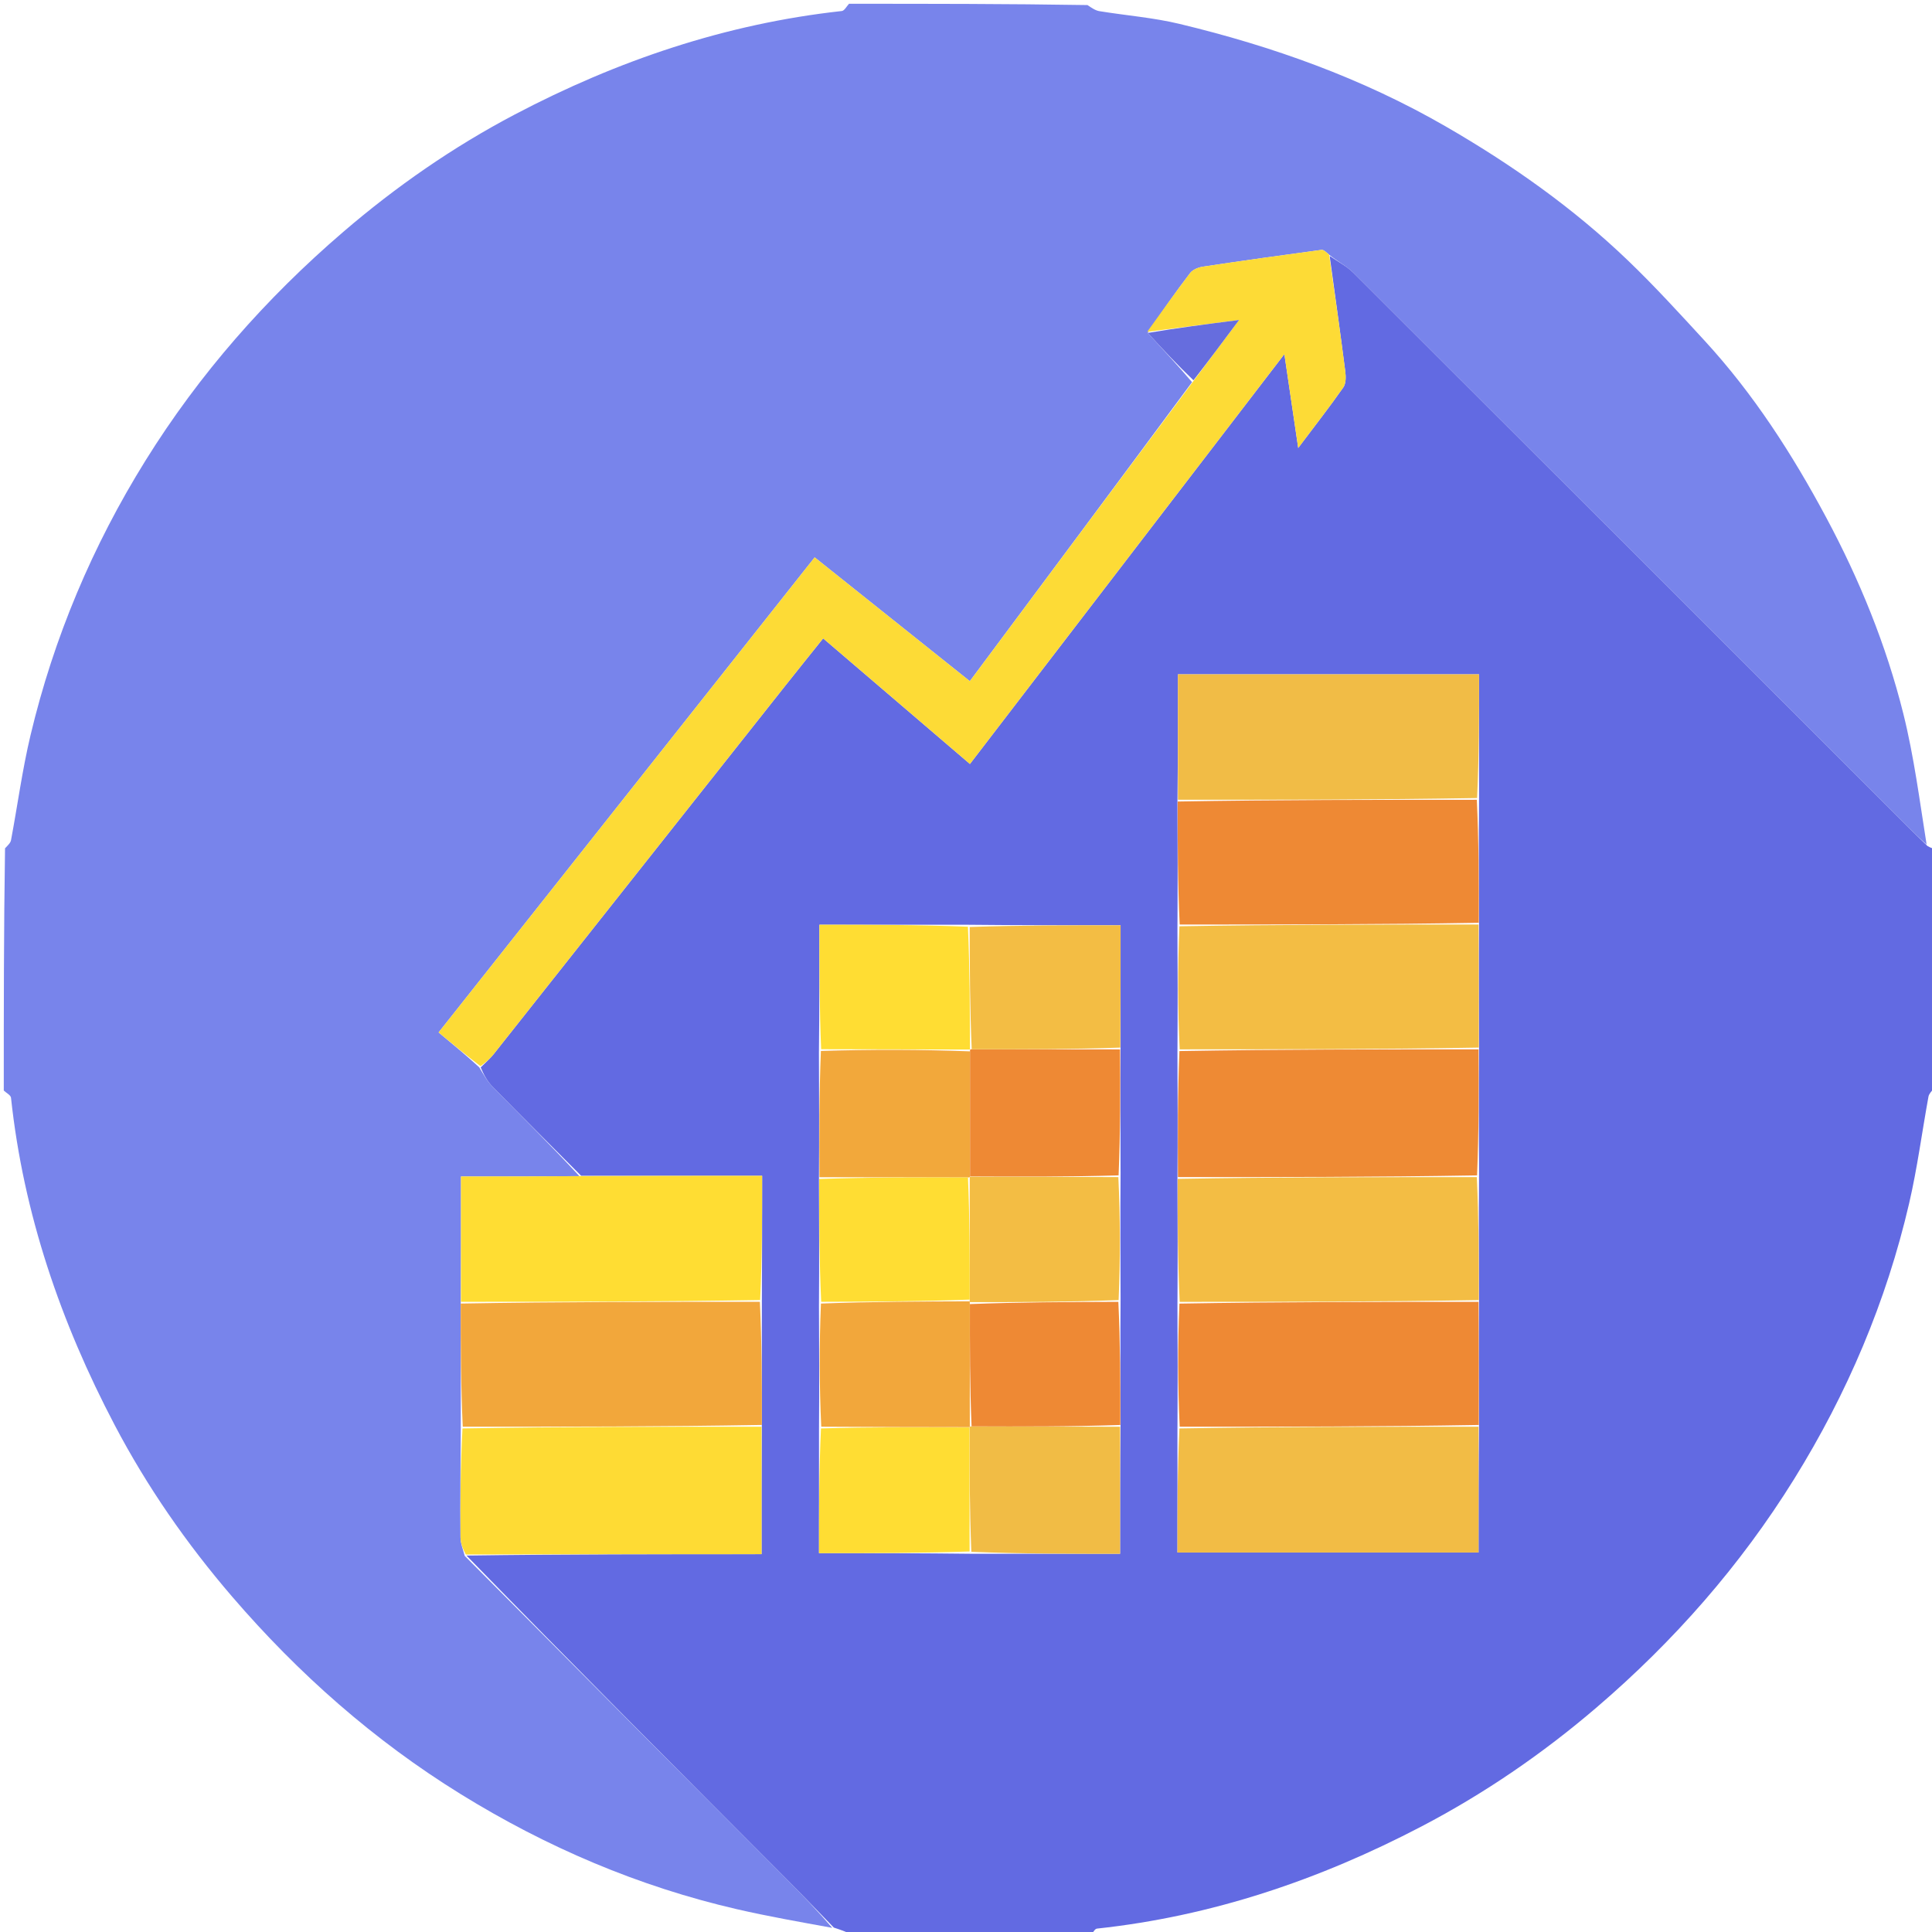 <svg width="512" height="512" xmlns="http://www.w3.org/2000/svg" xml:space="preserve" enable-background="new 0 0 512 512" version="1.1">

 <g>
  <title>Layer 1</title>
  <path id="svg_1" d="m225,1c21.021,0 42.042,0 63.196,0.342c1.143,0.779 2.115,1.445 3.167,1.616c7.067,1.153 14.27,1.706 21.207,3.372c24.684,5.929 48.407,14.39 70.521,27.156c17.458,10.079 33.805,21.605 48.343,35.556c7.048,6.763 13.646,14.006 20.265,21.2c12.978,14.104 23.271,30.105 32.28,46.931c8.83,16.491 15.884,33.784 20.413,51.923c2.861,11.46 4.35,23.263 6.184,34.73c-1.833,-1.675 -3.424,-3.14 -4.952,-4.668c-48.954,-48.944 -97.892,-97.904 -146.891,-146.802c-1.818,-1.815 -4.226,-3.039 -6.5,-4.85c-0.771,-0.655 -1.449,-1.362 -2.022,-1.285c-10.492,1.41 -20.978,2.877 -31.447,4.451c-1.198,0.18 -2.674,0.778 -3.366,1.683c-3.904,5.108 -7.607,10.369 -11.22,15.873c4.047,4.437 7.935,8.579 11.725,13.048c-19.653,26.578 -39.209,52.828 -58.886,79.241c-14.026,-11.193 -27.498,-21.943 -41.12,-32.813c-33.463,42.274 -66.495,84.003 -99.661,125.902c3.857,3.204 7.297,6.061 10.776,9.246c1.168,1.917 2.109,3.691 3.458,5.066c7.794,7.945 15.684,15.796 23.08,23.767c-10.664,0.089 -20.867,0.089 -31.385,0.089c0,11.474 0,22.345 -0.065,33.681c-0.018,11.194 0.029,21.923 0.007,33.109c-0.083,9.916 -0.142,19.375 -0.067,28.833c0.012,1.552 0.613,3.099 1.119,4.928c28.555,28.741 56.939,57.197 85.305,85.672c4.217,4.233 8.345,8.554 12.099,12.904c-8.681,-1.584 -16.992,-3.038 -25.202,-4.929c-26.145,-6.023 -50.552,-16.464 -73.291,-30.526c-22.925,-14.178 -42.955,-31.857 -60.565,-52.341c-12.061,-14.029 -22.546,-29.143 -31.105,-45.433c-14.301,-27.216 -24.181,-55.976 -27.483,-86.758c-0.075,-0.698 -1.253,-1.277 -1.916,-1.912c0,-21.354 0,-42.708 0.334,-64.193c0.764,-0.804 1.449,-1.428 1.586,-2.156c1.74,-9.258 2.984,-18.63 5.162,-27.78c6.172,-25.924 16.438,-50.255 30.496,-72.852c14.238,-22.887 31.863,-42.94 52.349,-60.536c14.033,-12.054 29.149,-22.538 45.436,-31.111c27.201,-14.317 55.982,-24.084 86.728,-27.455c0.698,-0.077 1.276,-1.253 1.909,-1.916z" fill="#7884EB"/>
  <path id="svg_2" d="m154.012,311.595c-7.857,-7.883 -15.748,-15.733 -23.541,-23.679c-1.349,-1.375 -2.29,-3.149 -3.083,-5.041c1.372,-1.363 2.51,-2.342 3.425,-3.498c25.738,-32.491 51.451,-65.002 77.176,-97.503c3.283,-4.148 6.607,-8.263 10.154,-12.697c13.147,11.249 25.949,22.203 38.899,33.284c27.81,-36.249 55.182,-71.926 83.33,-108.615c1.312,8.889 2.41,16.334 3.669,24.867c4.461,-5.93 8.337,-10.887 11.942,-16.035c0.723,-1.032 0.711,-2.825 0.534,-4.202c-1.31,-10.228 -2.746,-20.441 -4.143,-30.658c2.133,1.499 4.54,2.723 6.359,4.538c48.999,48.899 97.937,97.859 146.891,146.802c1.528,1.528 3.12,2.992 5.147,5.018c1.053,0.629 1.641,0.726 2.228,0.824c0,21.021 0,42.042 -0.392,63.317c-0.787,0.933 -1.409,1.571 -1.542,2.299c-1.724,9.433 -2.962,18.975 -5.129,28.303c-6.044,26.021 -16.398,50.373 -30.459,73.019c-14.231,22.919 -31.869,43.009 -52.404,60.587c-14.3,12.24 -29.711,22.794 -46.352,31.496c-27.035,14.138 -55.526,23.801 -86.014,27.078c-0.63,0.068 -1.141,1.243 -1.708,1.902c-21.021,0 -42.042,0 -63.213,-0.314c-1.703,-0.828 -3.256,-1.342 -4.809,-1.856c-4.169,-4.28 -8.297,-8.602 -12.514,-12.835c-28.365,-28.475 -56.749,-56.931 -84.841,-85.758c26.14,-0.366 51.993,-0.366 78.2,-0.366c0,-11.633 0,-22.703 0.071,-34.246c0.028,-11.196 -0.015,-21.918 0.011,-33.104c0.069,-11.148 0.069,-21.832 0.069,-32.927c-16.501,0 -32.231,0 -47.96,0m102.032,-66.53c-12.909,0 -25.818,0 -38.891,0c0,11.414 0,22.2 -0.13,33.91c0.045,11 0.091,22 0.004,33.937c0.046,10.691 0.092,21.383 0.005,33.005c0.05,10.728 0.099,21.456 0.009,33.099c0,10.84 0,21.68 0,32.586c13.806,0 26.859,0 40.841,0.171c12.866,0 25.732,0 38.952,0c0,-11.575 0,-22.62 0.132,-34.617c-0.044,-10.718 -0.088,-21.437 0.001,-33.084c-0.045,-10.711 -0.089,-21.422 -0.002,-33.054c-0.043,-10.973 -0.087,-21.945 0.002,-33.869c0,-10.585 0,-21.171 0,-31.94c-13.765,0 -26.882,0 -40.923,-0.144m135.923,99.006c-0.045,-10.71 -0.089,-21.419 -0.002,-33.051c-0.044,-10.975 -0.087,-21.95 0.001,-33.873c-0.044,-10.713 -0.089,-21.426 -0,-33.069c-0.044,-10.713 -0.087,-21.426 0.003,-33.06c0,-10.741 0,-21.482 0,-32.327c-26.974,0 -53.315,0 -79.804,0c0,11.331 0,22.29 -0.131,34.191c0.044,10.709 0.088,21.418 -0.001,33.055c0.044,10.72 0.089,21.44 0.002,33.077c0.044,10.976 0.088,21.952 -0.001,33.87c0.045,10.706 0.089,21.412 0.001,33.047c0.044,10.725 0.088,21.451 -0.001,33.091c0,10.768 0,21.536 0,32.409c26.948,0 53.312,0 79.799,0c0,-11.37 0,-22.348 0.132,-34.275c-0.044,-10.718 -0.088,-21.436 0.001,-33.084z" fill="#626AE2"/>
  <path id="svg_7" d="m352.234,67.506c1.538,10.53 2.974,20.742 4.284,30.971c0.176,1.377 0.189,3.17 -0.534,4.202c-3.605,5.148 -7.481,10.106 -11.942,16.035c-1.259,-8.534 -2.358,-15.978 -3.669,-24.867c-28.147,36.688 -55.519,72.366 -83.33,108.615c-12.95,-11.081 -25.752,-22.034 -38.899,-33.284c-3.547,4.434 -6.871,8.549 -10.154,12.697c-25.725,32.502 -51.438,65.012 -77.176,97.503c-0.915,1.156 -2.054,2.134 -3.464,3.17c-3.815,-2.882 -7.256,-5.74 -11.113,-8.944c33.166,-41.899 66.198,-83.628 99.661,-125.902c13.622,10.87 27.094,21.621 41.12,32.813c19.677,-26.413 39.233,-52.663 59.172,-79.409c4.124,-5.509 7.864,-10.521 12.181,-16.308c-8.88,1.142 -16.616,2.138 -24.352,3.133c3.772,-5.209 7.475,-10.47 11.379,-15.578c0.692,-0.905 2.168,-1.502 3.366,-1.683c10.469,-1.574 20.954,-3.041 31.447,-4.451c0.573,-0.077 1.252,0.631 2.022,1.285z" fill="#FDDB36"/>
  <path id="svg_8" d="m201.823,378.099c0,11.069 0,22.138 0,33.772c-26.207,0 -52.06,0 -78.377,0.086c-0.793,-1.463 -1.393,-3.01 -1.405,-4.562c-0.075,-9.458 -0.016,-18.917 0.524,-28.845c26.77,-0.463 53.014,-0.457 79.258,-0.451z" fill="#FEDB34"/>
  <path id="svg_9" d="m153.551,311.684c16.191,-0.089 31.921,-0.089 48.422,-0.089c0,11.095 0,21.779 -0.527,32.93c-26.778,0.466 -53.029,0.464 -79.281,0.463c0,-10.871 0,-21.742 0,-33.216c10.518,0 20.721,0 31.385,-0.089z" fill="#FFDD33"/>
  <path id="svg_10" d="m122.1,345.454c26.317,-0.464 52.568,-0.462 79.277,-0.465c0.501,10.719 0.544,21.441 0.516,32.637c-26.315,0.468 -52.559,0.462 -79.26,0.467c-0.504,-10.717 -0.551,-21.446 -0.533,-32.639z" fill="#F2A73B"/>
  <path id="svg_11" d="m304.179,88.227c7.577,-1.29 15.312,-2.285 24.192,-3.428c-4.317,5.786 -8.058,10.799 -12.084,15.98c-4.174,-3.974 -8.062,-8.116 -12.109,-12.553z" fill="#666DDE"/>
  <path id="svg_12" d="m391.833,378.106c0,10.977 0,21.955 0,33.325c-26.488,0 -52.851,0 -79.799,0c0,-10.873 0,-21.641 0.524,-32.881c26.775,-0.462 53.025,-0.453 79.275,-0.444z" fill="#F2BC45"/>
  <path id="svg_13" d="m391.834,278.096c0.044,10.975 0.087,21.95 -0.393,33.392c-26.774,0.463 -53.024,0.458 -79.274,0.453c-0.044,-10.976 -0.088,-21.952 0.391,-33.398c26.774,-0.462 53.025,-0.455 79.276,-0.447z" fill="#EE8A34"/>
  <path id="svg_14" d="m312.165,211.94c0,-10.959 0,-21.918 0,-33.249c26.489,0 52.83,0 79.804,0c0,10.846 0,21.587 -0.525,32.796c-26.776,0.463 -53.028,0.458 -79.279,0.453z" fill="#F1BC46"/>
  <path id="svg_15" d="m391.9,277.622c-26.317,0.467 -52.568,0.459 -79.276,0.463c-0.502,-10.708 -0.546,-21.428 -0.066,-32.613c26.775,-0.464 53.025,-0.463 79.276,-0.463c0.044,10.713 0.089,21.426 0.067,32.613z" fill="#F3BD44"/>
  <path id="svg_16" d="m391.9,244.544c-26.317,0.464 -52.567,0.463 -79.275,0.464c-0.502,-10.708 -0.546,-21.417 -0.525,-32.597c26.317,-0.466 52.568,-0.461 79.277,-0.464c0.502,10.705 0.545,21.418 0.523,32.596z" fill="#EE8934"/>
  <path id="svg_17" d="m391.899,377.631c-26.316,0.466 -52.566,0.457 -79.274,0.462c-0.502,-10.712 -0.546,-21.437 -0.066,-32.626c26.774,-0.464 53.024,-0.464 79.274,-0.464c0.044,10.718 0.088,21.436 0.066,32.629z" fill="#EE8934"/>
  <path id="svg_18" d="m391.9,344.537c-26.317,0.465 -52.567,0.465 -79.275,0.465c-0.502,-10.706 -0.547,-21.412 -0.525,-32.589c26.317,-0.466 52.567,-0.461 79.275,-0.463c0.502,10.703 0.547,21.413 0.525,32.587z" fill="#F3BD44"/>
  <path id="svg_19" d="m217.16,311.975c-0.045,-11 -0.091,-22 0.387,-33.46c13.529,-0.425 26.535,-0.389 39.525,0.106c-0.012,11.356 -0.01,22.253 -0.026,33.226c-0.02,0.075 -0.059,0.225 -0.525,0.191c-13.431,-0.043 -26.396,-0.053 -39.361,-0.063z" fill="#F2A83B"/>
  <path id="svg_20" d="m296.834,378.108c0,11.045 0,22.09 0,33.664c-13.22,0 -26.086,0 -39.415,-0.528c-0.474,-11.338 -0.486,-22.148 -0.475,-33.035c0.023,-0.077 0.067,-0.233 0.534,-0.207c13.43,0.052 26.392,0.079 39.355,0.106z" fill="#F1BC45"/>
  <path id="svg_21" d="m256.921,378.287c0.012,10.81 0.024,21.62 0.034,32.872c-13.055,0.443 -26.108,0.443 -39.914,0.443c0,-10.906 0,-21.746 0.527,-33.053c13.469,-0.398 26.411,-0.33 39.353,-0.262z" fill="#FFDD33"/>
  <path id="svg_22" d="m257.065,311.771c-0.003,-10.898 -0.006,-21.795 -0,-33.176c0.008,-0.483 -0.006,-0.533 0.457,-0.532c13.413,0.013 26.363,0.025 39.312,0.037c0.043,10.973 0.087,21.945 -0.393,33.385c-13.474,0.407 -26.425,0.346 -39.376,0.286z" fill="#EE8934"/>
  <path id="svg_23" d="m257.046,311.846c12.97,-0.014 25.921,0.046 39.33,0.1c0.502,10.704 0.547,21.415 0.067,32.59c-13.483,0.511 -26.441,0.558 -39.417,0.535c-0.018,-0.07 -0.057,-0.209 -0.048,-0.664c0.009,-11.082 0.01,-21.71 0.01,-32.337c0,0 0.039,-0.15 0.059,-0.225z" fill="#F3BD44"/>
  <path id="svg_24" d="m256.944,378.21c-12.965,0.009 -25.907,-0.059 -39.306,-0.118c-0.507,-10.719 -0.556,-21.447 -0.082,-32.637c13.487,-0.505 26.449,-0.549 39.411,-0.592c0,0 0.039,0.139 0.045,0.662c0.004,11.166 0.001,21.809 -0.001,32.452c0,0 -0.044,0.156 -0.067,0.233z" fill="#F2A73B"/>
  <path id="svg_25" d="m257.479,378.002c-0.464,-10.668 -0.462,-21.311 -0.447,-32.407c12.97,-0.5 25.928,-0.547 39.344,-0.594c0.502,10.718 0.546,21.436 0.525,32.631c-13.029,0.45 -25.991,0.423 -39.421,0.37z" fill="#EE8934"/>
  <path id="svg_26" d="m256.977,344.408c-12.972,0.499 -25.934,0.542 -39.354,0.582c-0.504,-10.695 -0.55,-21.386 -0.53,-32.546c13.031,-0.459 25.996,-0.449 39.427,-0.406c0.466,10.66 0.466,21.288 0.457,32.37z" fill="#FFDD33"/>
  <path id="svg_27" d="m257.08,278.137c-12.999,-0.011 -26.004,-0.047 -39.469,-0.084c-0.459,-10.787 -0.459,-21.574 -0.459,-32.988c13.073,0 25.982,0 39.357,0.527c0.494,11.175 0.521,21.822 0.549,32.47c0,0 0.014,0.05 0.021,0.074z" fill="#FFDD33"/>
  <path id="svg_28" d="m257.522,278.063c-0.491,-10.648 -0.519,-21.296 -0.55,-32.399c13.113,-0.455 26.231,-0.455 39.995,-0.455c0,10.769 0,21.354 -0.066,32.415c-13.016,0.464 -25.966,0.451 -39.379,0.439z" fill="#F3BD44"/>
 </g>
</svg>